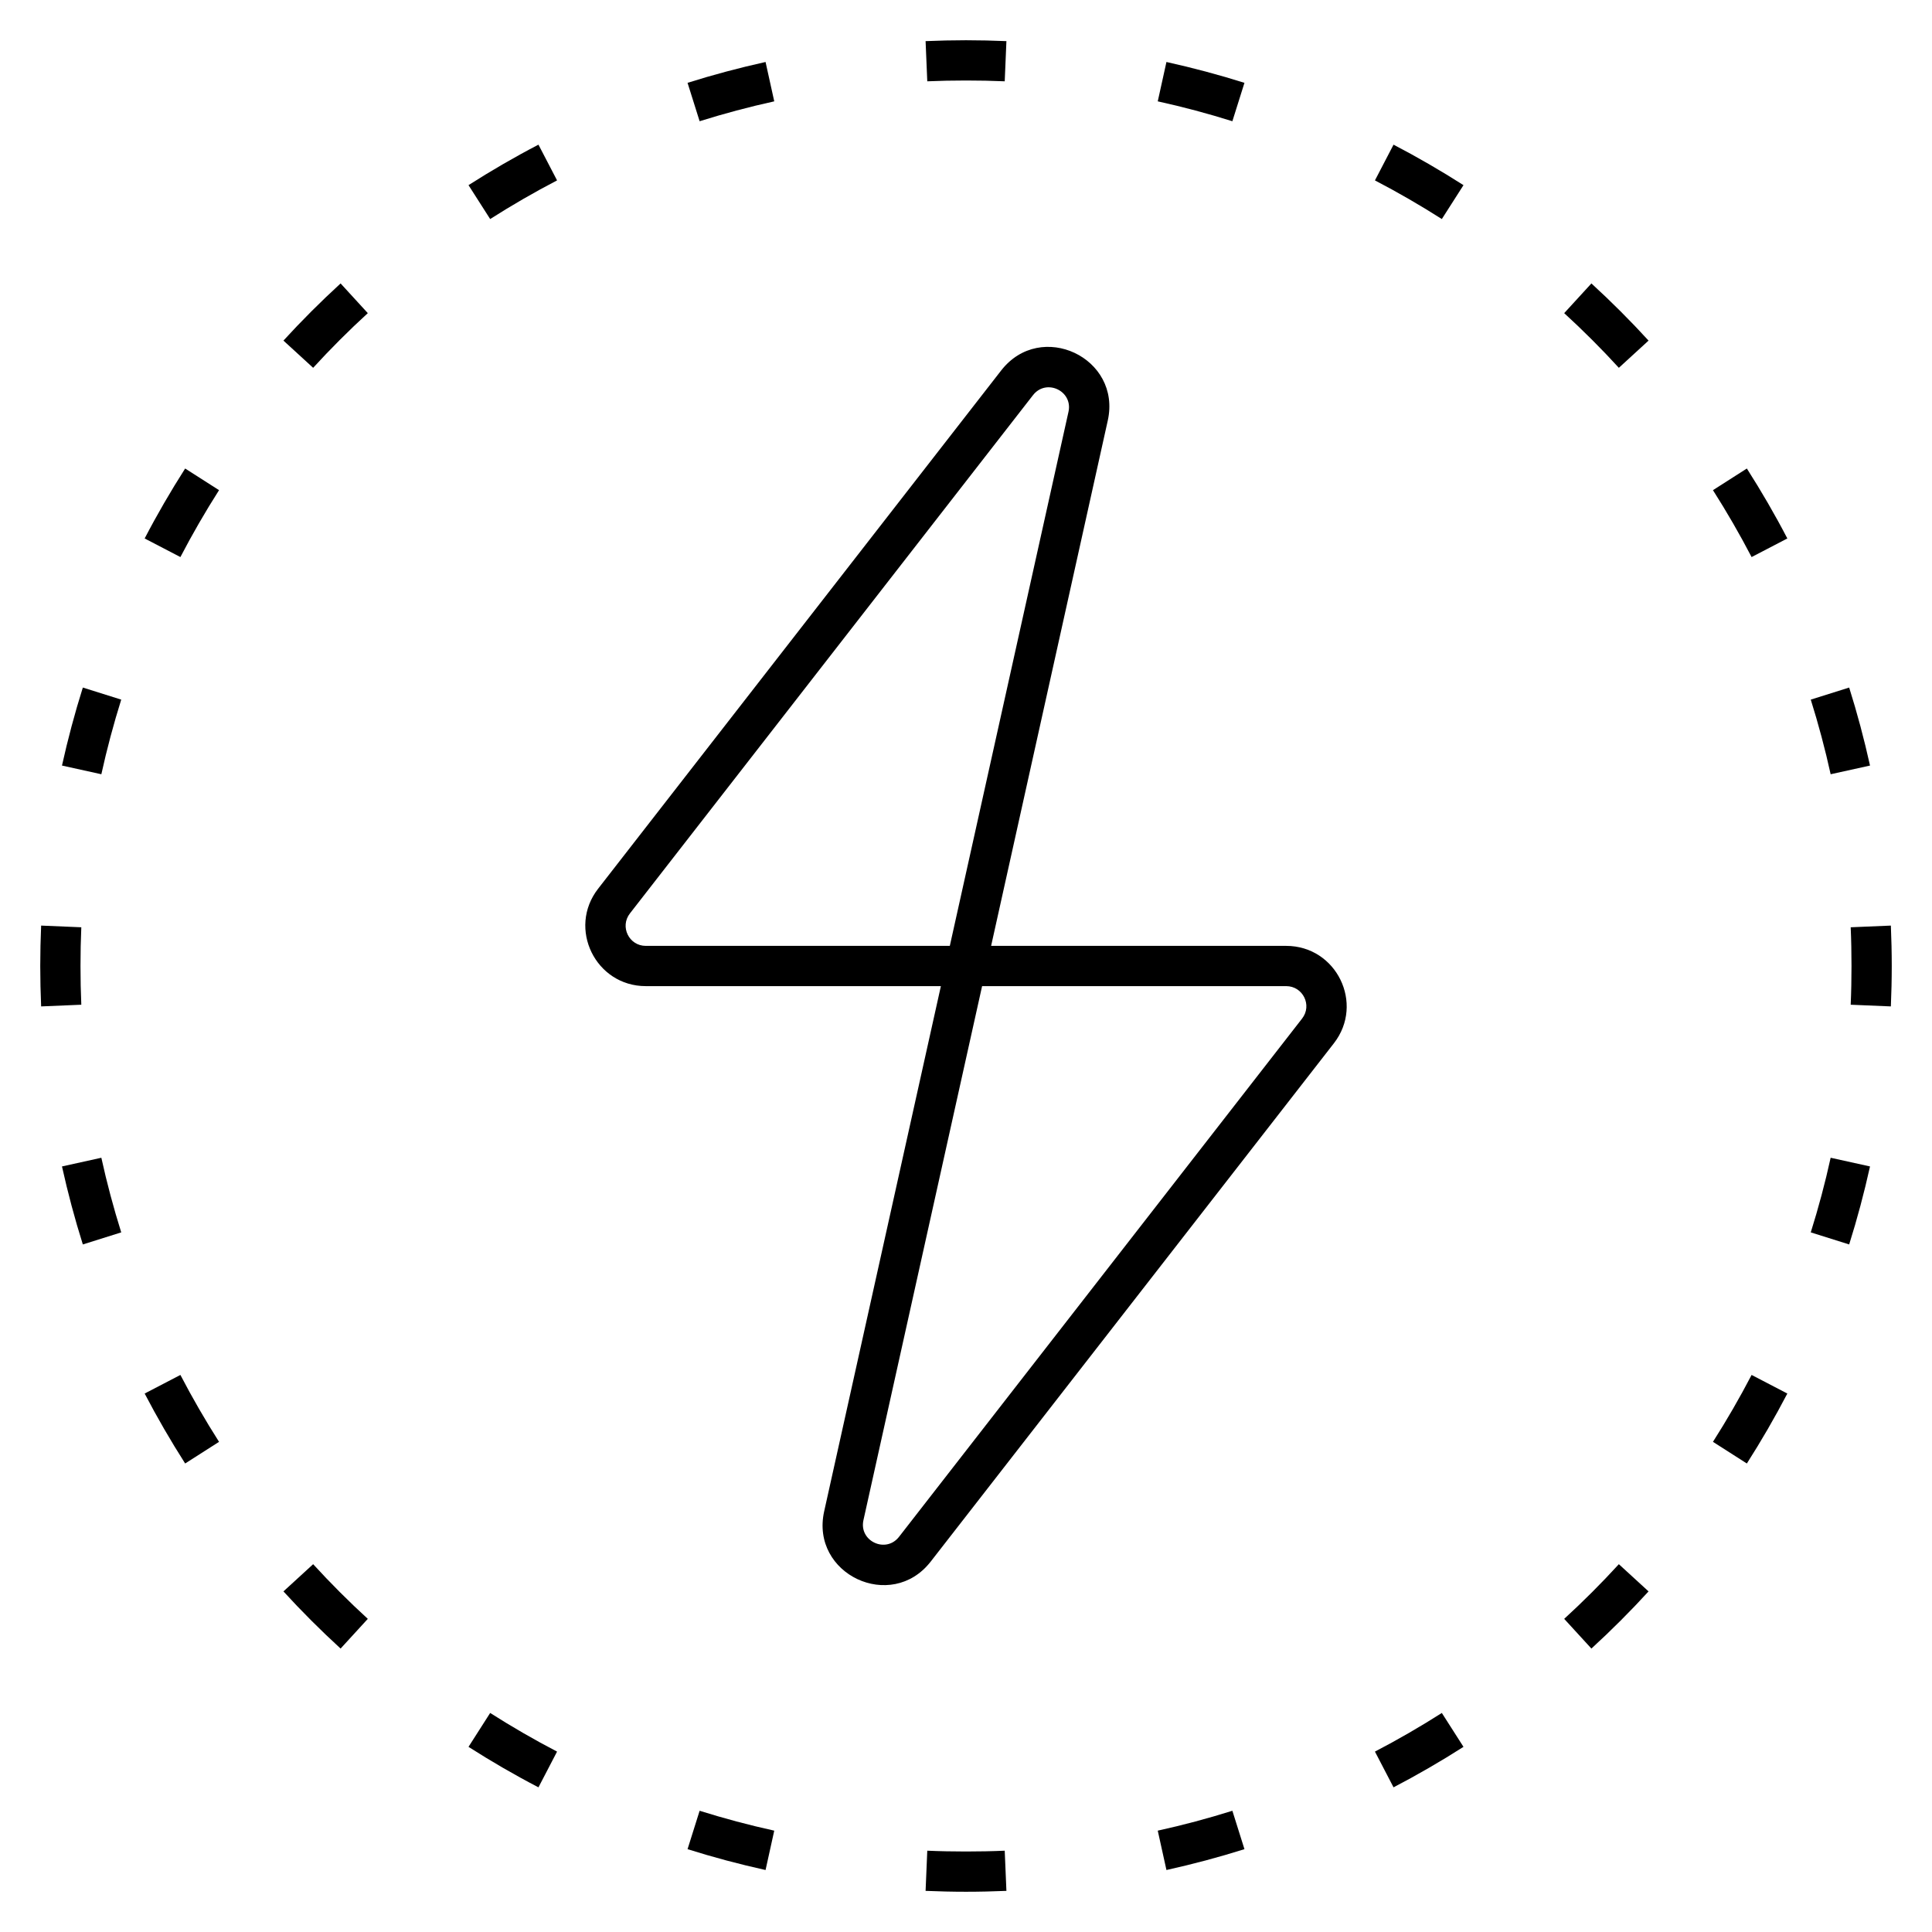 <svg width="24" height="24" viewBox="0 0 24 24" fill="none" xmlns="http://www.w3.org/2000/svg">
<path d="M23.489 12.502C23.496 12.336 23.5 12.168 23.5 12C23.5 11.832 23.496 11.664 23.489 11.498L22.99 11.519C22.997 11.679 23 11.839 23 12C23 12.161 22.997 12.321 22.99 12.481L23.489 12.502Z" fill="black"/>
<path d="M23.23 9.51C23.157 9.181 23.071 8.858 22.971 8.541L22.494 8.691C22.589 8.994 22.672 9.304 22.741 9.618L23.23 9.51Z" fill="black"/>
<path d="M22.203 6.689C22.048 6.391 21.88 6.102 21.7 5.82L21.279 6.089C21.451 6.359 21.611 6.636 21.759 6.92L22.203 6.689Z" fill="black"/>
<path d="M20.479 4.231C20.253 3.984 20.016 3.747 19.769 3.521L19.431 3.89C19.667 4.106 19.894 4.333 20.11 4.569L20.479 4.231Z" fill="black"/>
<path d="M18.18 2.3C17.898 2.12 17.608 1.952 17.311 1.797L17.08 2.241C17.364 2.389 17.641 2.549 17.911 2.721L18.18 2.3Z" fill="black"/>
<path d="M15.459 1.029C15.142 0.929 14.819 0.843 14.49 0.77L14.382 1.259C14.697 1.328 15.006 1.411 15.309 1.506L15.459 1.029Z" fill="black"/>
<path d="M12 0.5C12.168 0.5 12.336 0.504 12.502 0.511L12.481 1.01C12.321 1.003 12.161 1 12 1C11.839 1 11.679 1.003 11.519 1.01L11.498 0.511C11.664 0.504 11.832 0.5 12 0.5Z" fill="black"/>
<path d="M9.51 0.77C9.181 0.843 8.858 0.929 8.541 1.029L8.691 1.506C8.994 1.411 9.304 1.328 9.618 1.259L9.51 0.77Z" fill="black"/>
<path d="M6.689 1.797C6.391 1.952 6.102 2.12 5.82 2.3L6.089 2.721C6.359 2.549 6.636 2.389 6.92 2.241L6.689 1.797Z" fill="black"/>
<path d="M4.231 3.521C3.984 3.747 3.747 3.984 3.521 4.231L3.89 4.569C4.106 4.333 4.333 4.106 4.569 3.89L4.231 3.521Z" fill="black"/>
<path d="M2.3 5.82C2.12 6.102 1.952 6.391 1.797 6.689L2.241 6.92C2.389 6.636 2.549 6.359 2.721 6.089L2.3 5.82Z" fill="black"/>
<path d="M1.029 8.541C0.929 8.858 0.843 9.181 0.77 9.51L1.259 9.618C1.328 9.304 1.411 8.994 1.506 8.691L1.029 8.541Z" fill="black"/>
<path d="M0.5 12C0.5 11.832 0.504 11.664 0.511 11.498L1.01 11.519C1.003 11.679 1 11.839 1 12C1 12.161 1.003 12.321 1.01 12.481L0.511 12.502C0.504 12.336 0.5 12.168 0.5 12Z" fill="black"/>
<path d="M0.77 14.49C0.843 14.819 0.929 15.142 1.029 15.459L1.506 15.309C1.411 15.006 1.328 14.697 1.259 14.382L0.77 14.49Z" fill="black"/>
<path d="M1.797 17.311C1.952 17.608 2.12 17.898 2.3 18.18L2.721 17.911C2.549 17.641 2.389 17.364 2.241 17.08L1.797 17.311Z" fill="black"/>
<path d="M3.521 19.769C3.747 20.016 3.984 20.253 4.231 20.479L4.569 20.11C4.333 19.894 4.106 19.667 3.89 19.431L3.521 19.769Z" fill="black"/>
<path d="M5.82 21.7C6.102 21.88 6.391 22.048 6.689 22.203L6.92 21.759C6.636 21.611 6.359 21.451 6.089 21.279L5.82 21.7Z" fill="black"/>
<path d="M8.541 22.971C8.858 23.071 9.181 23.157 9.51 23.23L9.618 22.741C9.304 22.672 8.994 22.589 8.691 22.494L8.541 22.971Z" fill="black"/>
<path d="M11.498 23.489C11.664 23.496 11.832 23.5 12 23.5C12.168 23.5 12.336 23.496 12.502 23.489L12.481 22.99C12.321 22.997 12.161 23 12 23C11.839 23 11.679 22.997 11.519 22.99L11.498 23.489Z" fill="black"/>
<path d="M14.49 23.23C14.819 23.157 15.142 23.071 15.459 22.971L15.309 22.494C15.006 22.589 14.697 22.672 14.382 22.741L14.49 23.23Z" fill="black"/>
<path d="M17.311 22.203C17.608 22.048 17.898 21.88 18.18 21.7L17.911 21.279C17.641 21.451 17.364 21.611 17.08 21.759L17.311 22.203Z" fill="black"/>
<path d="M19.769 20.479C20.016 20.253 20.253 20.016 20.479 19.769L20.11 19.431C19.894 19.667 19.667 19.894 19.431 20.11L19.769 20.479Z" fill="black"/>
<path d="M21.7 18.18C21.88 17.898 22.048 17.608 22.203 17.311L21.759 17.08C21.611 17.364 21.451 17.641 21.279 17.911L21.7 18.18Z" fill="black"/>
<path d="M23.23 14.49C23.157 14.819 23.071 15.142 22.971 15.459L22.494 15.309C22.589 15.006 22.672 14.697 22.741 14.382L23.23 14.49Z" fill="black"/>
<path fill-rule="evenodd" clip-rule="evenodd" d="M13.761 5.225L12.312 11.75L15.977 11.75C16.602 11.75 16.953 12.468 16.57 12.96L11.562 19.398C11.071 20.03 10.065 19.556 10.238 18.775L11.688 12.25H8.022C7.398 12.25 7.047 11.532 7.43 11.04L12.437 4.602C12.929 3.97 13.935 4.444 13.761 5.225ZM12.832 4.909C12.996 4.698 13.331 4.856 13.273 5.116L11.799 11.75H8.022C7.814 11.75 7.697 11.511 7.825 11.347L12.832 4.909ZM10.726 18.884L12.2 12.25L15.977 12.25C16.186 12.25 16.303 12.489 16.175 12.653L11.168 19.091C11.004 19.302 10.668 19.144 10.726 18.884Z" fill="black"/>
</svg>

